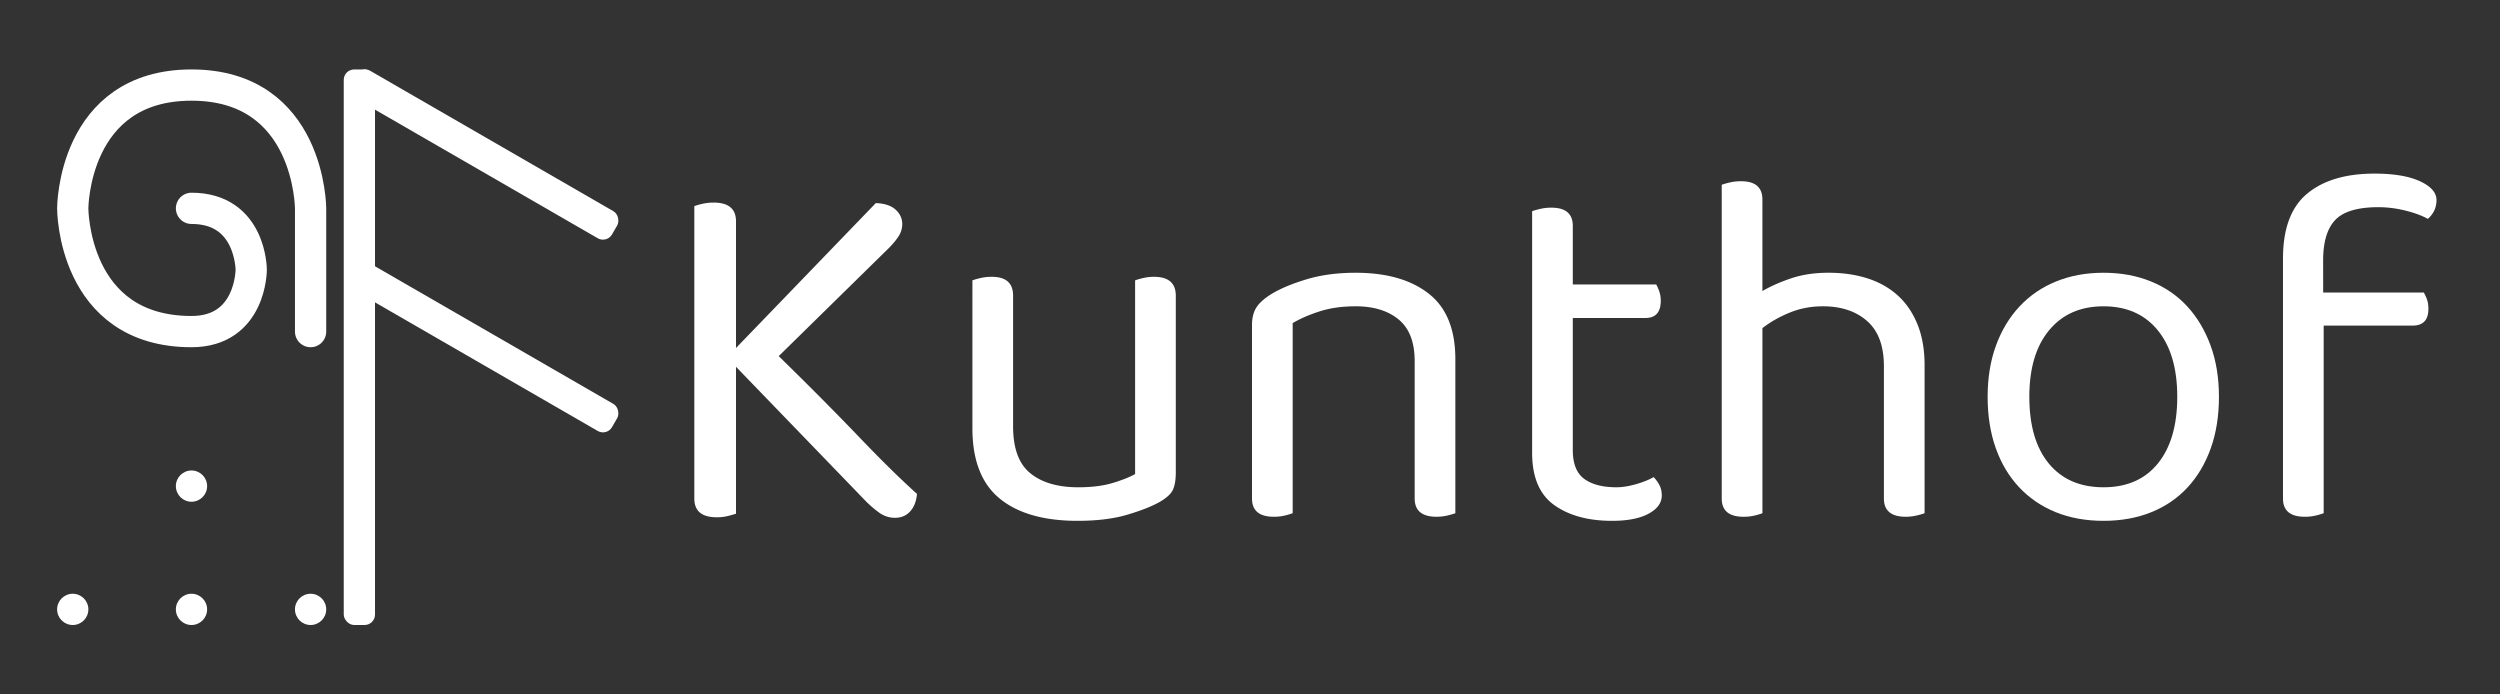<svg xmlns="http://www.w3.org/2000/svg" viewBox="0 0 7200 2000"><rect x="0" y="0" width="7200" height="2000" fill="#333333" stroke="none"/><defs><style>.cls-1{fill:#fff;}.cls-2{fill:none;stroke:#fff;stroke-linecap:round;stroke-linejoin:round;stroke-width:90px;}</style></defs><title>Kunthof-White-TW-Default</title><g id="Kunthof-Black-TW"><g id="Layer_3" data-name="Layer 3"><path class="cls-1" d="M2119.69,1056.36v423.15q-8.79,2.91-23.42,6.6a133.69,133.69,0,0,1-32.2,3.65q-64.44,0-64.43-54.17V593.7q7.3-2.91,22.7-6.59a142.36,142.36,0,0,1,32.94-3.67q64.39,0,64.41,54.18v364.57l402.65-417.28q38.09,1.49,57.11,19t19,41a64.23,64.23,0,0,1-10.26,35.15Q2578,696.19,2559,715.22L2242.7,1025.61q133.23,130.34,230.59,232.08t167.64,164.71q-2.91,32.22-19.75,50.52t-43.2,18.31a75.83,75.83,0,0,1-44.66-13.91,306.91,306.91,0,0,1-40.26-34.43Z"/><path class="cls-1" d="M2800.54,807.47c4.87-1.94,12.45-4.15,22.68-6.59a142.54,142.54,0,0,1,33-3.67q61.49,0,61.48,54.18v376.29q0,95.16,49.78,135.43t137.64,40.26q58.56,0,99.56-12.44t64.43-25.63V807.47q7.3-2.91,22.68-6.59a136,136,0,0,1,31.49-3.67q62.94,0,63,54.18v509.53q0,30.74-8.05,49t-38.8,35.87q-33.68,19.05-93,36.61T3103.61,1500q-146.42,0-224.75-64.41t-78.32-202.07Z"/><path class="cls-1" d="M4028.21,920.21q-46.12-38.07-123.73-38.07-58.58,0-103.95,14.65t-77.6,33.66V1478a182.34,182.34,0,0,1-22,6.6,133.78,133.78,0,0,1-32.22,3.66q-63,0-62.94-52.71V936.31q0-30.73,12.44-50.5T3661.44,847q38.05-23.4,101-42.45t142-19q133.24,0,210.1,60t76.87,188.86V1478q-7.3,2.94-22.68,6.6a136.75,136.75,0,0,1-31.49,3.66q-63,0-62.95-52.71V1040.26Q4074.33,958.29,4028.21,920.21Z"/><path class="cls-1" d="M4642.4,1500q-102.49,0-166.18-45.38t-63.69-150.81V608.33c4.88-1.94,12.43-4.15,22.69-6.58a141.92,141.92,0,0,1,32.95-3.66q61.48,0,61.49,52.71V819.17h240.12a111.59,111.59,0,0,1,8.79,19.77A80.9,80.9,0,0,1,4783,866q0,49.77-43.94,49.78H4529.66v380.67q0,58.56,32.94,82.73t93,24.15q24.89,0,55.64-8.77t51.24-20.51a97.66,97.66,0,0,1,16.1,22q7.32,13.18,7.33,30.74,0,32.22-38.08,52.71T4642.4,1500Z"/><path class="cls-1" d="M5053.82,1484.64a133.78,133.78,0,0,1-32.22,3.66q-63,0-63-52.71V532.2q7.32-2.91,22.69-6.59a142.47,142.47,0,0,1,32.95-3.65q61.48,0,61.49,52.71V838.22q35.13-20.51,82.71-36.61t107.63-16.1q61.48,0,112,16.1t87.12,49q36.59,32.94,57.1,83.46t20.5,117.85V1478c-4.87,2-12.45,4.15-22.69,6.6a136.62,136.62,0,0,1-31.49,3.66q-63,0-62.95-52.71V1054.9q0-87.83-48.31-130.29T5250,882.14q-51.26,0-95.9,18.3t-78.34,44.64v533A184.68,184.68,0,0,1,5053.82,1484.64Z"/><path class="cls-1" d="M6390.58,1142.75q0,82-23.42,147.89t-66.62,112.73q-43.22,46.88-104.7,71.74T6058.21,1500q-76.16,0-137.64-24.89t-105.42-71.74q-43.92-46.84-67.34-112.73t-23.42-147.89q0-82,24.14-147.87t68.09-112.74Q5860.54,835.3,5922,810.4t136.17-24.89q74.67,0,136.17,24.89t104.69,71.74q43.18,46.86,67.35,112.74T6390.58,1142.75ZM6058.21,882.14q-99.57,0-156.67,68.82t-57.08,191.79q0,124.45,56.36,192.54t157.39,68.08q101,0,156.66-68.81t55.64-191.81q0-123-56.36-191.79T6058.21,882.14Z"/><path class="cls-1" d="M6690.71,842.59h289.91a119.5,119.5,0,0,1,8.79,19q4.4,11.7,4.39,27.82,0,48.33-45.4,48.32H6692.18V1478a184.68,184.68,0,0,1-22,6.6,133.78,133.78,0,0,1-32.22,3.66q-63,0-62.94-52.71V744.5q0-128.84,69.53-186.67t194-57.83q83.44,0,131,22t47.59,54.17q0,32.21-24.89,54.18-26.37-14.64-65.9-24.17a325.84,325.84,0,0,0-76.13-9.51q-89.31,0-124.45,36.61t-35.15,117.12Z"/></g><rect class="cls-1" x="990" y="200" width="90" height="1600" rx="30" ry="30"/><rect class="cls-1" x="959.79" y="400.14" width="868.43" height="90" rx="30" ry="30" transform="translate(409.33 -637.37) rotate(30)"/><rect class="cls-1" x="959.79" y="955.14" width="868.43" height="90" rx="30" ry="30" transform="translate(686.83 -563.01) rotate(30)"/><path class="cls-2" d="M894.5,955V600s-1-355-343-355-342,355-342,355-1,355,342,355c172,0,172-178,172-178s0-177-172-177"/><circle class="cls-1" cx="209.5" cy="1755" r="45"/><circle class="cls-1" cx="894.5" cy="1755" r="45"/><circle class="cls-1" cx="551.5" cy="1755" r="45"/><circle class="cls-1" cx="551.5" cy="1400" r="45"/></g></svg>